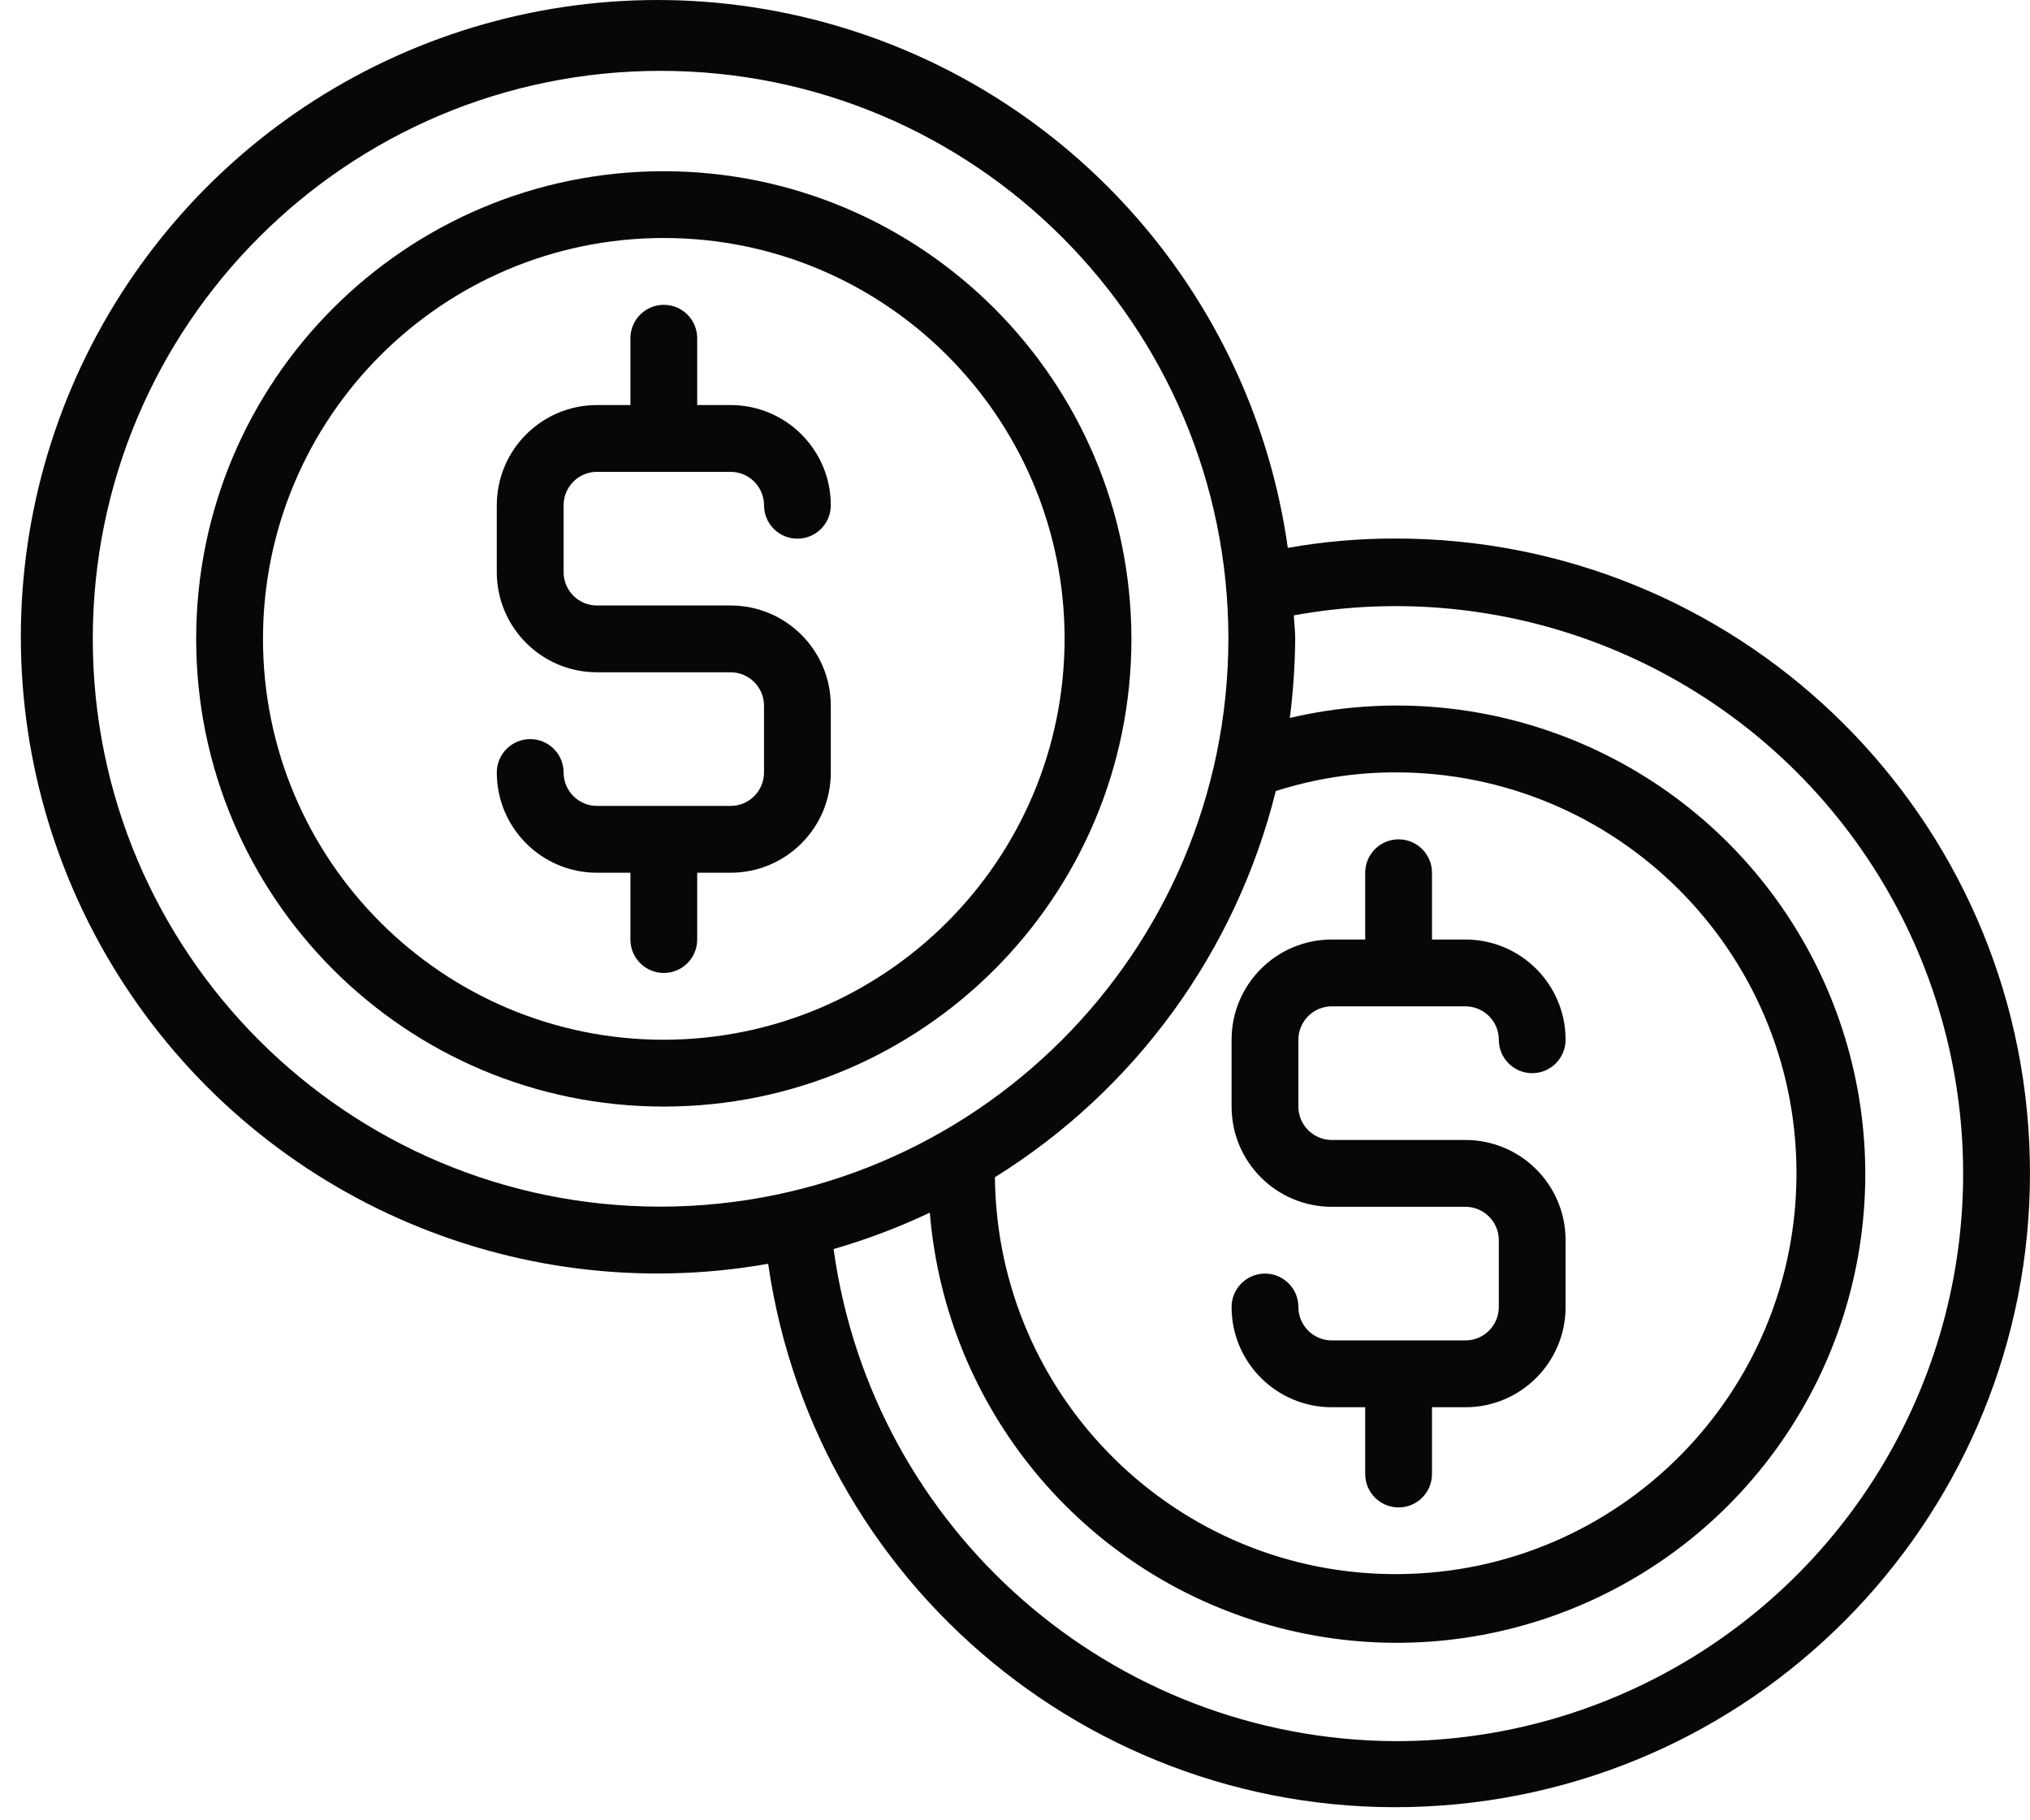 <svg width="58" height="52" viewBox="0 0 58 52" fill="none" xmlns="http://www.w3.org/2000/svg">
<path fill-rule="evenodd" clip-rule="evenodd" d="M5.605 18.251C5.605 10.872 11.587 4.891 18.966 4.891C26.341 4.899 32.318 10.876 32.326 18.251C32.326 25.629 26.344 31.611 18.966 31.611C11.587 31.611 5.605 25.629 5.605 18.251ZM7.514 18.251C7.514 24.575 12.641 29.702 18.965 29.702C25.287 29.695 30.41 24.573 30.417 18.251C30.417 11.926 25.29 6.799 18.965 6.799C12.641 6.799 7.514 11.926 7.514 18.251Z" fill="#070708"/>
<path d="M17.057 13.479H20.874C21.401 13.479 21.829 13.907 21.829 14.434C21.829 14.961 22.256 15.388 22.783 15.388C23.31 15.388 23.737 14.961 23.737 14.434C23.737 12.853 22.456 11.571 20.874 11.571H19.92V9.662C19.92 9.135 19.493 8.708 18.966 8.708C18.439 8.708 18.012 9.135 18.012 9.662V11.571H17.057C15.476 11.571 14.194 12.853 14.194 14.434V16.342C14.194 17.924 15.476 19.205 17.057 19.205H20.874C21.401 19.205 21.829 19.633 21.829 20.16V22.068C21.829 22.595 21.401 23.022 20.874 23.022H17.057C16.53 23.022 16.103 22.595 16.103 22.068C16.103 21.541 15.676 21.114 15.149 21.114C14.622 21.114 14.194 21.541 14.194 22.068C14.194 23.649 15.476 24.931 17.057 24.931H18.012V26.84C18.012 27.367 18.439 27.794 18.966 27.794C19.493 27.794 19.92 27.367 19.92 26.84V24.931H20.874C22.456 24.931 23.737 23.649 23.737 22.068V20.16C23.737 18.578 22.456 17.297 20.874 17.297H17.057C16.53 17.297 16.103 16.869 16.103 16.342V14.434C16.103 13.907 16.53 13.479 17.057 13.479Z" fill="#070708"/>
<path fill-rule="evenodd" clip-rule="evenodd" d="M36.795 15.651C37.81 15.471 38.838 15.382 39.868 15.384C49.539 15.378 57.511 22.968 57.978 32.628C58.446 42.288 51.245 50.612 41.618 51.541C31.992 52.469 23.333 45.673 21.947 36.102C14.645 37.391 7.292 34.119 3.362 27.832C-0.569 21.546 -0.29 13.502 4.066 7.503C8.422 1.504 15.984 -1.251 23.179 0.54C30.373 2.331 35.761 8.31 36.795 15.651ZM51.328 33.471C51.304 27.161 46.178 22.059 39.868 22.064C38.708 22.064 37.556 22.245 36.451 22.598C35.313 27.18 32.434 31.137 28.426 33.63C28.489 39.941 33.645 45.011 39.956 44.967C46.267 44.923 51.352 39.782 51.328 33.471ZM18.874 34.47C9.915 34.47 2.651 27.207 2.651 18.247C2.651 9.287 9.915 2.024 18.874 2.024C27.834 2.024 35.097 9.287 35.097 18.247C35.085 27.201 27.829 34.457 18.874 34.47ZM23.817 35.682C24.927 43.707 31.767 49.697 39.869 49.739C46.011 49.742 51.629 46.273 54.377 40.779C57.125 35.285 56.532 28.71 52.845 23.797C49.158 18.884 43.011 16.476 36.968 17.579C36.971 17.672 36.978 17.762 36.985 17.851C36.996 17.981 37.006 18.111 37.006 18.247C36.999 19.003 36.948 19.758 36.853 20.509C42.301 19.232 47.968 21.478 51.062 26.14C54.155 30.802 54.023 36.897 50.731 41.42C47.438 45.944 41.679 47.943 36.292 46.431C30.904 44.92 27.025 40.218 26.566 34.642C25.679 35.061 24.76 35.409 23.817 35.682Z" fill="#070708"/>
<path d="M41.868 38.291H38.051C37.524 38.291 37.097 37.864 37.097 37.337C37.097 36.81 36.67 36.382 36.143 36.382C35.616 36.382 35.188 36.81 35.188 37.337C35.188 38.918 36.47 40.2 38.051 40.2H39.006V42.108C39.006 42.635 39.433 43.062 39.96 43.062C40.487 43.062 40.914 42.635 40.914 42.108V40.2H41.868C43.45 40.2 44.731 38.918 44.731 37.337V35.428C44.731 33.847 43.45 32.565 41.868 32.565H38.051C37.524 32.565 37.097 32.138 37.097 31.611V29.702C37.097 29.175 37.524 28.748 38.051 28.748H41.868C42.396 28.748 42.823 29.175 42.823 29.702C42.823 30.229 43.25 30.657 43.777 30.657C44.304 30.657 44.731 30.229 44.731 29.702C44.731 28.121 43.45 26.839 41.868 26.839H40.914V24.931C40.914 24.404 40.487 23.977 39.96 23.977C39.433 23.977 39.006 24.404 39.006 24.931V26.839H38.051C36.47 26.839 35.188 28.121 35.188 29.702V31.611C35.188 33.192 36.47 34.474 38.051 34.474H41.868C42.396 34.474 42.823 34.901 42.823 35.428V37.337C42.823 37.864 42.396 38.291 41.868 38.291Z" fill="#070708"/>
</svg>
